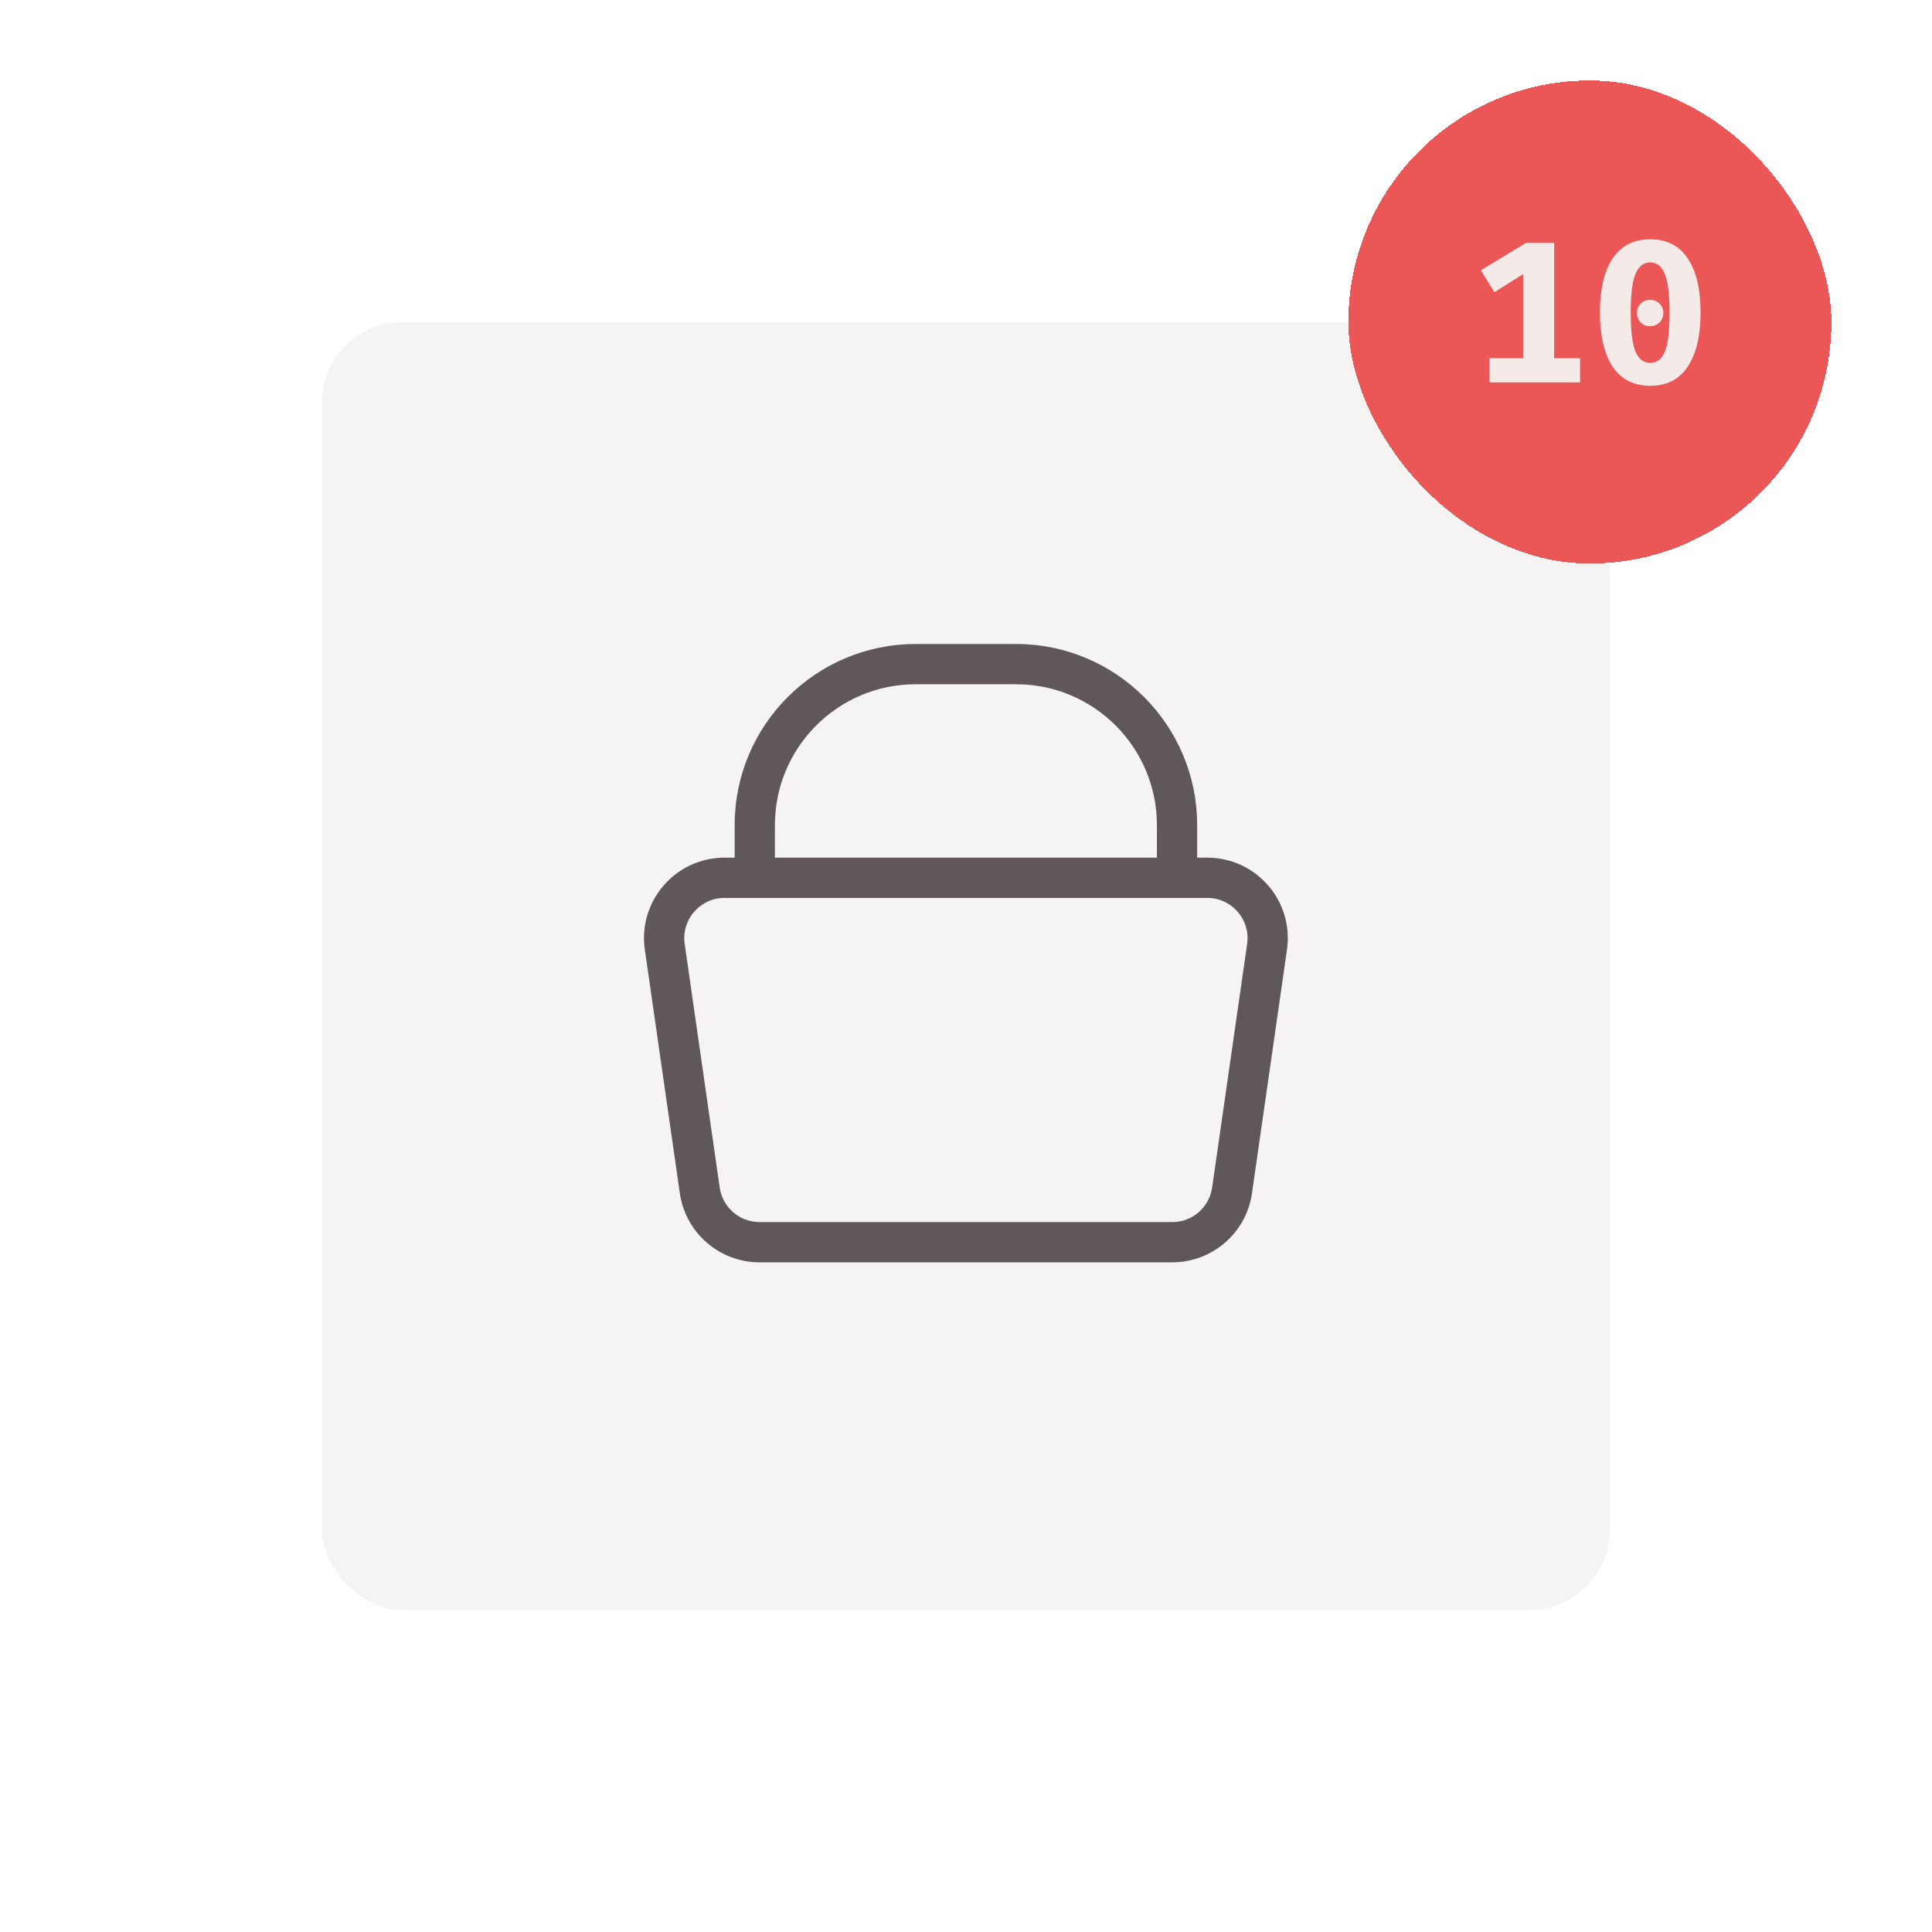 <svg width="96" height="96" viewBox="0 0 96 96" fill="none" xmlns="http://www.w3.org/2000/svg">
<g filter="url(#filter0_d_1_340)">
<rect x="16" y="16" width="64" height="64" rx="4" fill="#F4F3F1" fill-opacity="0.94"/>
</g>
<path fill-rule="evenodd" clip-rule="evenodd" d="M45.505 32C40.534 32 36.505 36.029 36.505 41V42.617H36.001C33.565 42.617 31.695 44.775 32.041 47.185L33.781 59.293C34.064 61.262 35.751 62.724 37.74 62.724H58.251C60.24 62.724 61.927 61.262 62.21 59.293L63.95 47.185C64.296 44.775 62.426 42.617 59.99 42.617H59.486V41C59.486 36.029 55.457 32 50.486 32H45.505ZM57.486 42.617V41C57.486 37.134 54.352 34 50.486 34H45.505C41.639 34 38.505 37.134 38.505 41V42.617H57.486ZM36.001 44.617H59.99C61.208 44.617 62.143 45.696 61.97 46.901L60.23 59.008C60.089 59.993 59.245 60.724 58.251 60.724H37.74C36.745 60.724 35.902 59.993 35.761 59.008L34.021 46.901C33.848 45.696 34.783 44.617 36.001 44.617Z" fill="#605858"/>
<g filter="url(#filter1_d_1_340)">
<rect x="67" y="4" width="24" height="24" rx="12" fill="#EB5757" shape-rendering="crispEdges"/>
<path d="M78.514 17.8V19H74.014V17.8H75.684V13.62L74.254 14.52L73.584 13.43L75.824 12.07H77.224V17.8H78.514ZM82 11.89C82.82 11.89 83.44 12.207 83.86 12.84C84.287 13.473 84.5 14.367 84.5 15.52C84.5 16.68 84.287 17.58 83.86 18.22C83.44 18.853 82.82 19.17 82 19.17C81.18 19.17 80.557 18.853 80.13 18.22C79.71 17.58 79.5 16.68 79.5 15.52C79.5 14.367 79.71 13.473 80.13 12.84C80.557 12.207 81.18 11.89 82 11.89ZM82 13.04C81.667 13.04 81.42 13.233 81.26 13.62C81.107 14 81.03 14.633 81.03 15.52C81.03 16.433 81.107 17.08 81.26 17.46C81.42 17.84 81.667 18.03 82 18.03C82.34 18.03 82.583 17.84 82.73 17.46C82.883 17.08 82.96 16.433 82.96 15.52C82.96 14.62 82.88 13.983 82.72 13.61C82.567 13.23 82.327 13.04 82 13.04ZM81.99 14.9C82.177 14.9 82.333 14.963 82.46 15.09C82.587 15.217 82.65 15.37 82.65 15.55C82.65 15.737 82.587 15.893 82.46 16.02C82.333 16.147 82.177 16.21 81.99 16.21C81.803 16.21 81.647 16.147 81.52 16.02C81.4 15.893 81.34 15.737 81.34 15.55C81.34 15.37 81.4 15.217 81.52 15.09C81.647 14.963 81.803 14.9 81.99 14.9Z" fill="#F4F3F1" fill-opacity="0.94"/>
</g>
<defs>
<filter id="filter0_d_1_340" x="0" y="0" width="96" height="96" filterUnits="userSpaceOnUse" color-interpolation-filters="sRGB">
<feFlood flood-opacity="0" result="BackgroundImageFix"/>
<feColorMatrix in="SourceAlpha" type="matrix" values="0 0 0 0 0 0 0 0 0 0 0 0 0 0 0 0 0 0 127 0" result="hardAlpha"/>
<feOffset/>
<feGaussianBlur stdDeviation="8"/>
<feComposite in2="hardAlpha" operator="out"/>
<feColorMatrix type="matrix" values="0 0 0 0 0 0 0 0 0 0 0 0 0 0 0 0 0 0 0.16 0"/>
<feBlend mode="normal" in2="BackgroundImageFix" result="effect1_dropShadow_1_340"/>
<feBlend mode="normal" in="SourceGraphic" in2="effect1_dropShadow_1_340" result="shape"/>
</filter>
<filter id="filter1_d_1_340" x="65" y="2" width="28" height="28" filterUnits="userSpaceOnUse" color-interpolation-filters="sRGB">
<feFlood flood-opacity="0" result="BackgroundImageFix"/>
<feColorMatrix in="SourceAlpha" type="matrix" values="0 0 0 0 0 0 0 0 0 0 0 0 0 0 0 0 0 0 127 0" result="hardAlpha"/>
<feOffset/>
<feGaussianBlur stdDeviation="1"/>
<feComposite in2="hardAlpha" operator="out"/>
<feColorMatrix type="matrix" values="0 0 0 0 0 0 0 0 0 0 0 0 0 0 0 0 0 0 0.25 0"/>
<feBlend mode="normal" in2="BackgroundImageFix" result="effect1_dropShadow_1_340"/>
<feBlend mode="normal" in="SourceGraphic" in2="effect1_dropShadow_1_340" result="shape"/>
</filter>
</defs>
</svg>
